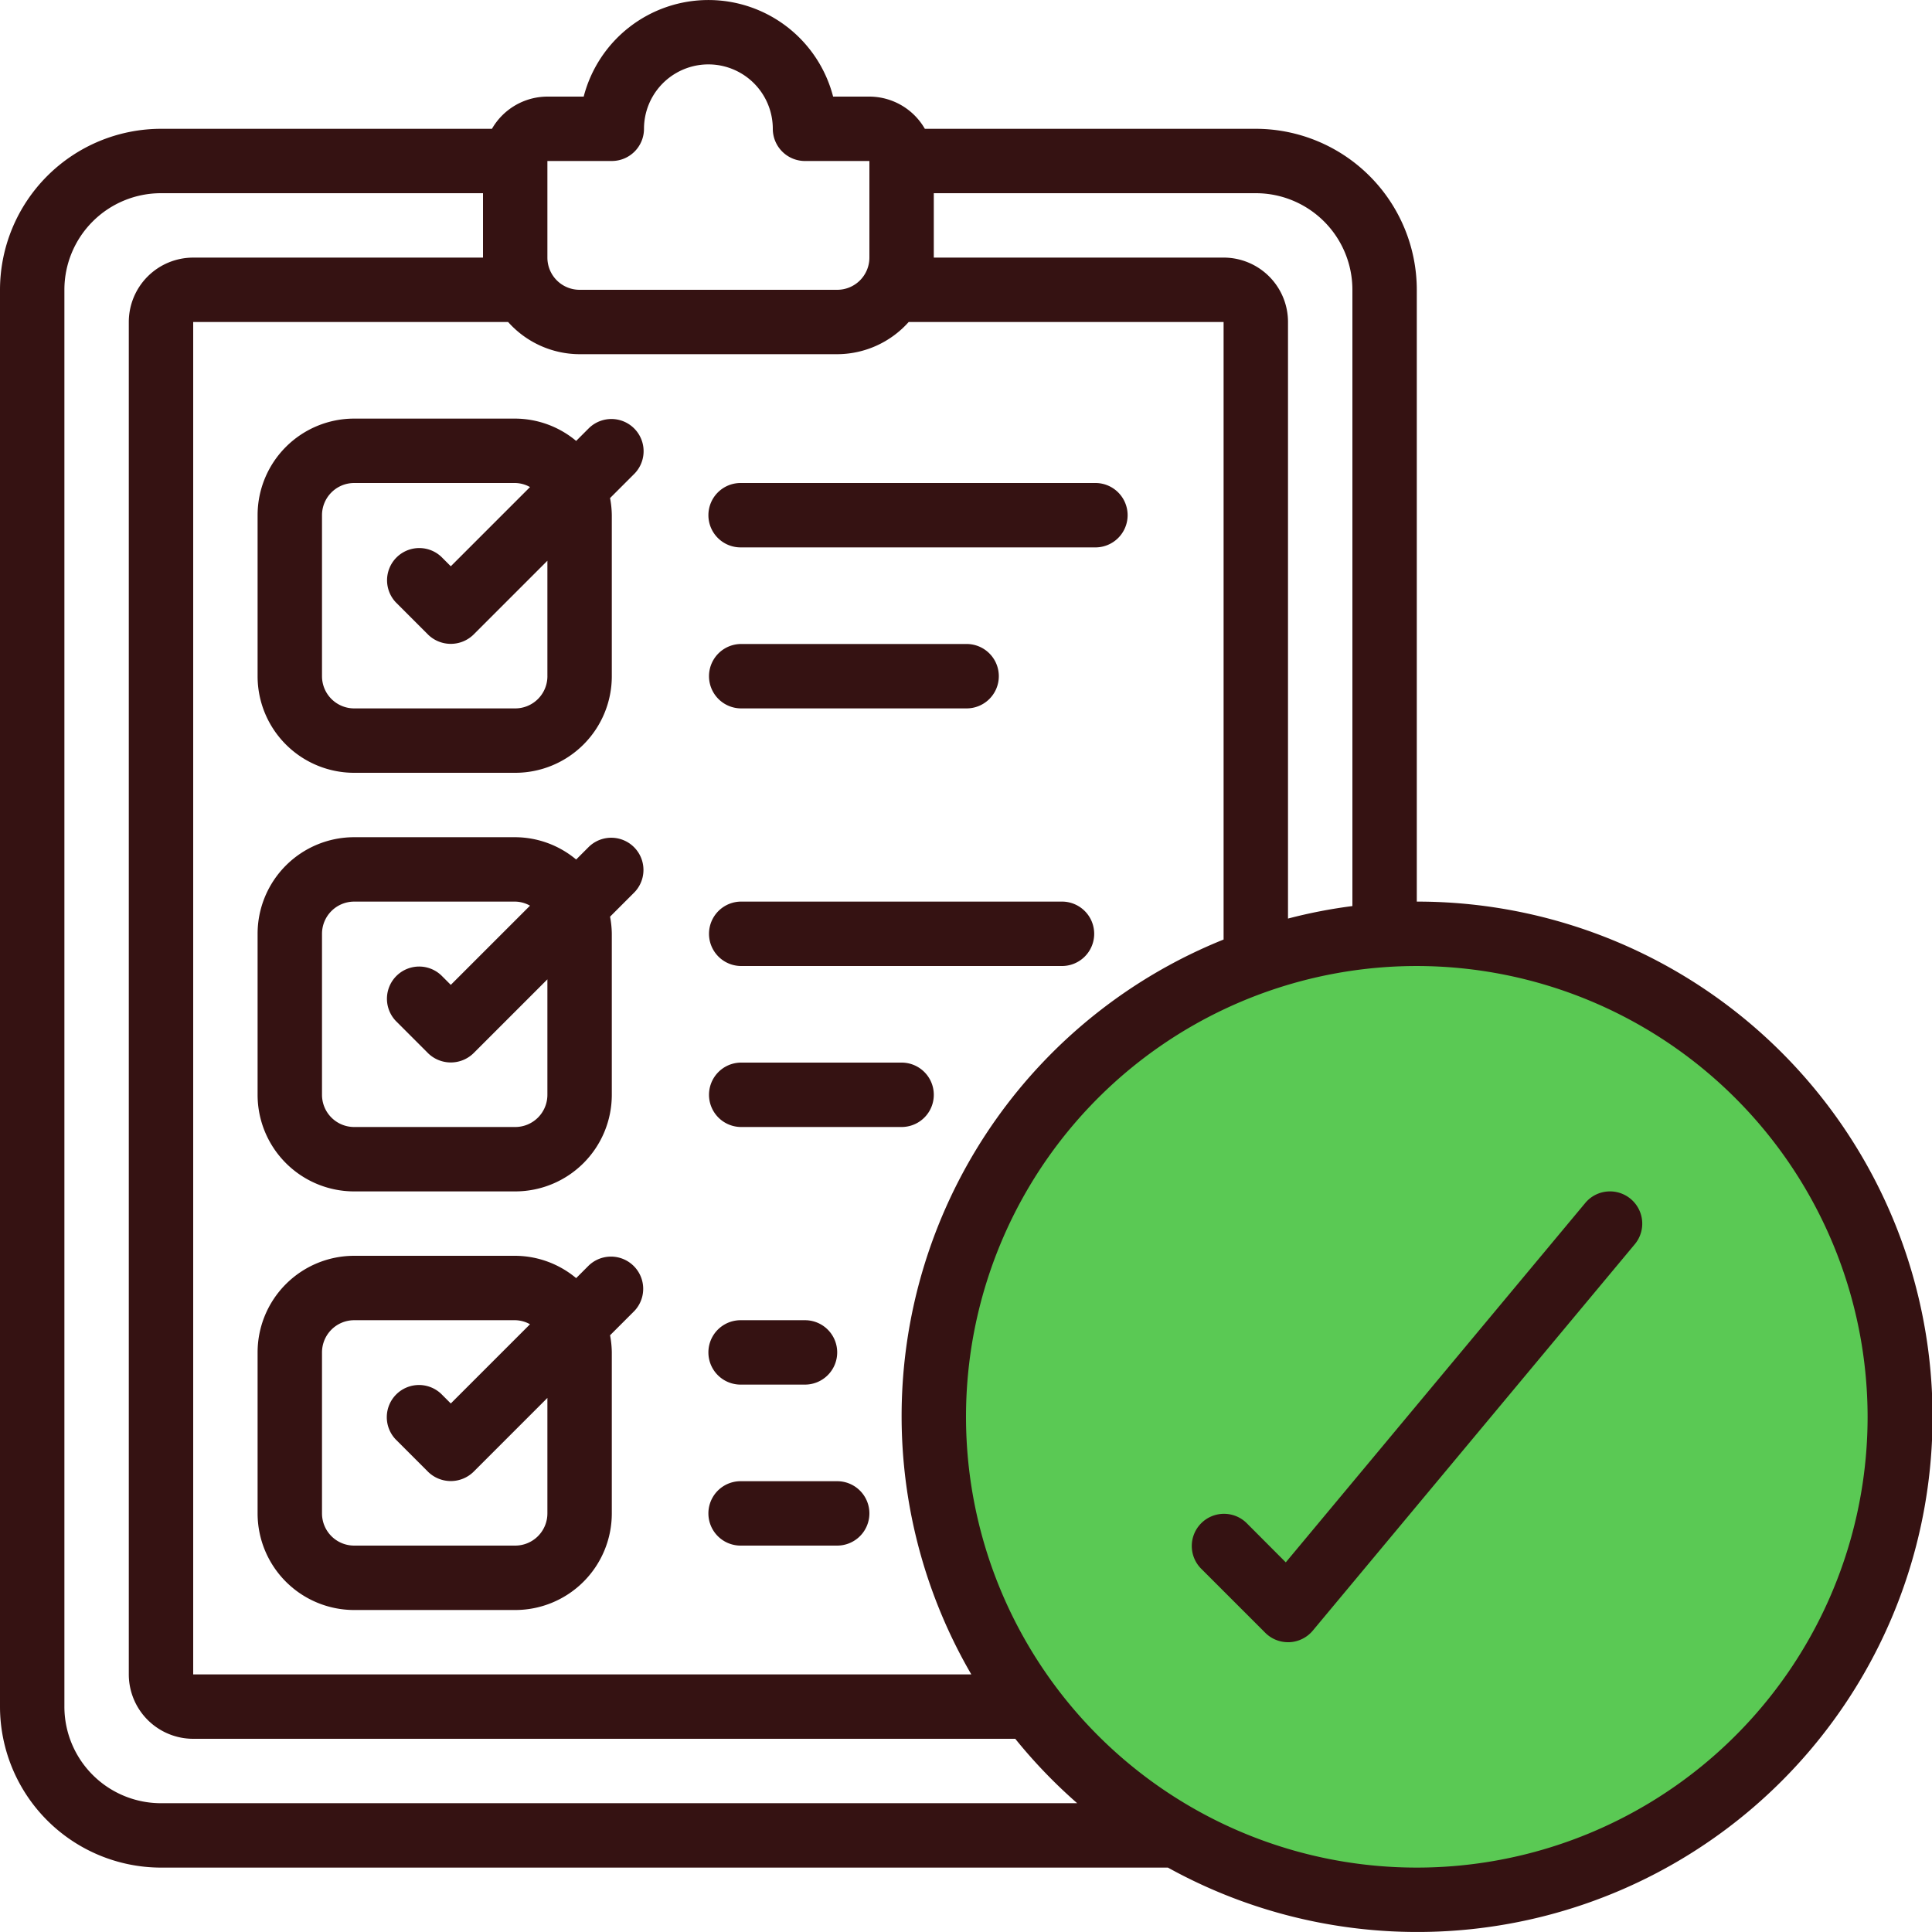<svg width="166" height="166" fill="none" xmlns="http://www.w3.org/2000/svg"><g clip-path="url(#clip0_397_182)"><ellipse cx="121.5" cy="121.5" rx="41.5" ry="40.5" fill="#5AC954"/><path d="M13.833 160.467h86.517a44.27 44.27 0 0064.297-27.69 44.266 44.266 0 00-42.914-55.31V24.9A13.849 13.849 0 00107.9 11.067H79.464A5.514 5.514 0 0074.7 8.3h-3.118a11.067 11.067 0 00-21.43 0h-3.119a5.514 5.514 0 00-4.764 2.767H13.833A13.85 13.85 0 000 24.9v121.734a13.848 13.848 0 0013.833 13.833zm146.634-38.733a38.736 38.736 0 01-46.29 37.989 38.736 38.736 0 01-28.229-52.812 38.734 38.734 0 0135.785-23.91 38.776 38.776 0 0138.734 38.733zM116.2 24.9v52.951a43.535 43.535 0 00-5.533 1.074V27.667a5.532 5.532 0 00-5.534-5.534h-24.9V16.6H107.9a8.301 8.301 0 018.3 8.3zm-38.125 2.767h27.058v53.059a44.13 44.13 0 00-21.676 63.141H16.6v-116.2h27.058a8.259 8.259 0 006.142 2.766h22.133a8.258 8.258 0 006.142-2.766zM47.033 13.833h5.534a2.767 2.767 0 002.766-2.766 5.533 5.533 0 0111.067 0 2.767 2.767 0 002.767 2.767H74.7v8.3a2.767 2.767 0 01-2.767 2.766H49.8a2.766 2.766 0 01-2.767-2.766v-8.3zM5.533 24.9a8.3 8.3 0 018.3-8.3H41.5v5.534H16.6a5.534 5.534 0 00-5.533 5.533v116.2A5.536 5.536 0 0016.6 149.4h70.633a44.543 44.543 0 005.32 5.534h-78.72a8.299 8.299 0 01-8.3-8.3V24.9z" fill="#351212"/><path d="M50.61 36.777l-1.106 1.107a8.222 8.222 0 00-5.237-1.917H30.433a8.3 8.3 0 00-8.3 8.3V58.1a8.3 8.3 0 008.3 8.3h13.834a8.3 8.3 0 008.3-8.3V44.267a8.321 8.321 0 00-.15-1.472l2.106-2.105a2.767 2.767 0 00-3.912-3.913zM47.034 58.1a2.767 2.767 0 01-2.766 2.767H30.433a2.767 2.767 0 01-2.766-2.767V44.267a2.766 2.766 0 012.766-2.767h13.834c.446.01.883.129 1.272.349l-6.806 6.806-.81-.81a2.767 2.767 0 00-3.912 3.911l2.766 2.767a2.797 2.797 0 003.912 0l6.344-6.344V58.1zm3.576 14.644l-1.106 1.107a8.222 8.222 0 00-5.237-1.917H30.433a8.3 8.3 0 00-8.3 8.3v13.833a8.3 8.3 0 008.3 8.3h13.834a8.302 8.302 0 008.3-8.3V80.234a8.321 8.321 0 00-.15-1.472l2.106-2.106a2.767 2.767 0 00-3.912-3.912zm-3.577 21.323a2.767 2.767 0 01-2.766 2.767H30.433a2.767 2.767 0 01-2.766-2.767V80.234a2.766 2.766 0 012.766-2.767h13.834c.446.009.883.129 1.272.349l-6.806 6.805-.81-.81a2.767 2.767 0 00-3.912 3.912l2.766 2.767a2.797 2.797 0 003.912 0l6.344-6.344v9.92zm3.577 14.644l-1.106 1.107a8.225 8.225 0 00-5.237-1.918H30.433a8.302 8.302 0 00-8.3 8.3v13.834a8.302 8.302 0 008.3 8.3h13.834a8.302 8.302 0 008.3-8.3V116.2a8.31 8.31 0 00-.15-1.471l2.106-2.106a2.768 2.768 0 00-3.912-3.912zm-3.577 21.323a2.768 2.768 0 01-2.766 2.766H30.433a2.765 2.765 0 01-2.766-2.766V116.2a2.767 2.767 0 012.766-2.766h13.834c.446.009.883.128 1.272.348l-6.806 6.806-.81-.81a2.768 2.768 0 00-3.879.033 2.767 2.767 0 00-.033 3.879l2.766 2.766a2.795 2.795 0 003.912 0l6.344-6.344v9.922zm60.057.81a2.77 2.77 0 00-3.879.034 2.763 2.763 0 00-.033 3.878l5.533 5.533a2.755 2.755 0 001.956.811h.124a2.78 2.78 0 002.003-.991l27.667-33.2a2.762 2.762 0 00.325-3.06 2.779 2.779 0 00-1.628-1.357 2.755 2.755 0 00-1.075-.114 2.75 2.75 0 00-1.877.985l-25.73 30.876-3.386-3.395zM60.867 44.267a2.767 2.767 0 002.766 2.766h30.434a2.767 2.767 0 100-5.533H63.633a2.767 2.767 0 00-2.766 2.767zm2.766 16.599H83a2.767 2.767 0 100-5.533H63.633a2.767 2.767 0 000 5.533zM91.3 77.467H63.633a2.767 2.767 0 000 5.533H91.3a2.767 2.767 0 000-5.533zM77.467 91.3H63.633a2.767 2.767 0 000 5.533h13.834a2.766 2.766 0 100-5.533zm-13.834 27.667h5.534a2.77 2.77 0 002.766-2.767 2.766 2.766 0 00-2.766-2.766h-5.534a2.766 2.766 0 100 5.533zm8.3 8.3h-8.3a2.766 2.766 0 100 5.533h8.3a2.77 2.77 0 002.767-2.767 2.768 2.768 0 00-2.767-2.766z" fill="#351212"/></g><defs><clipPath id="clip0_397_182"><path fill="#fff" d="M0 0h166v166H0z"/></clipPath></defs></svg>